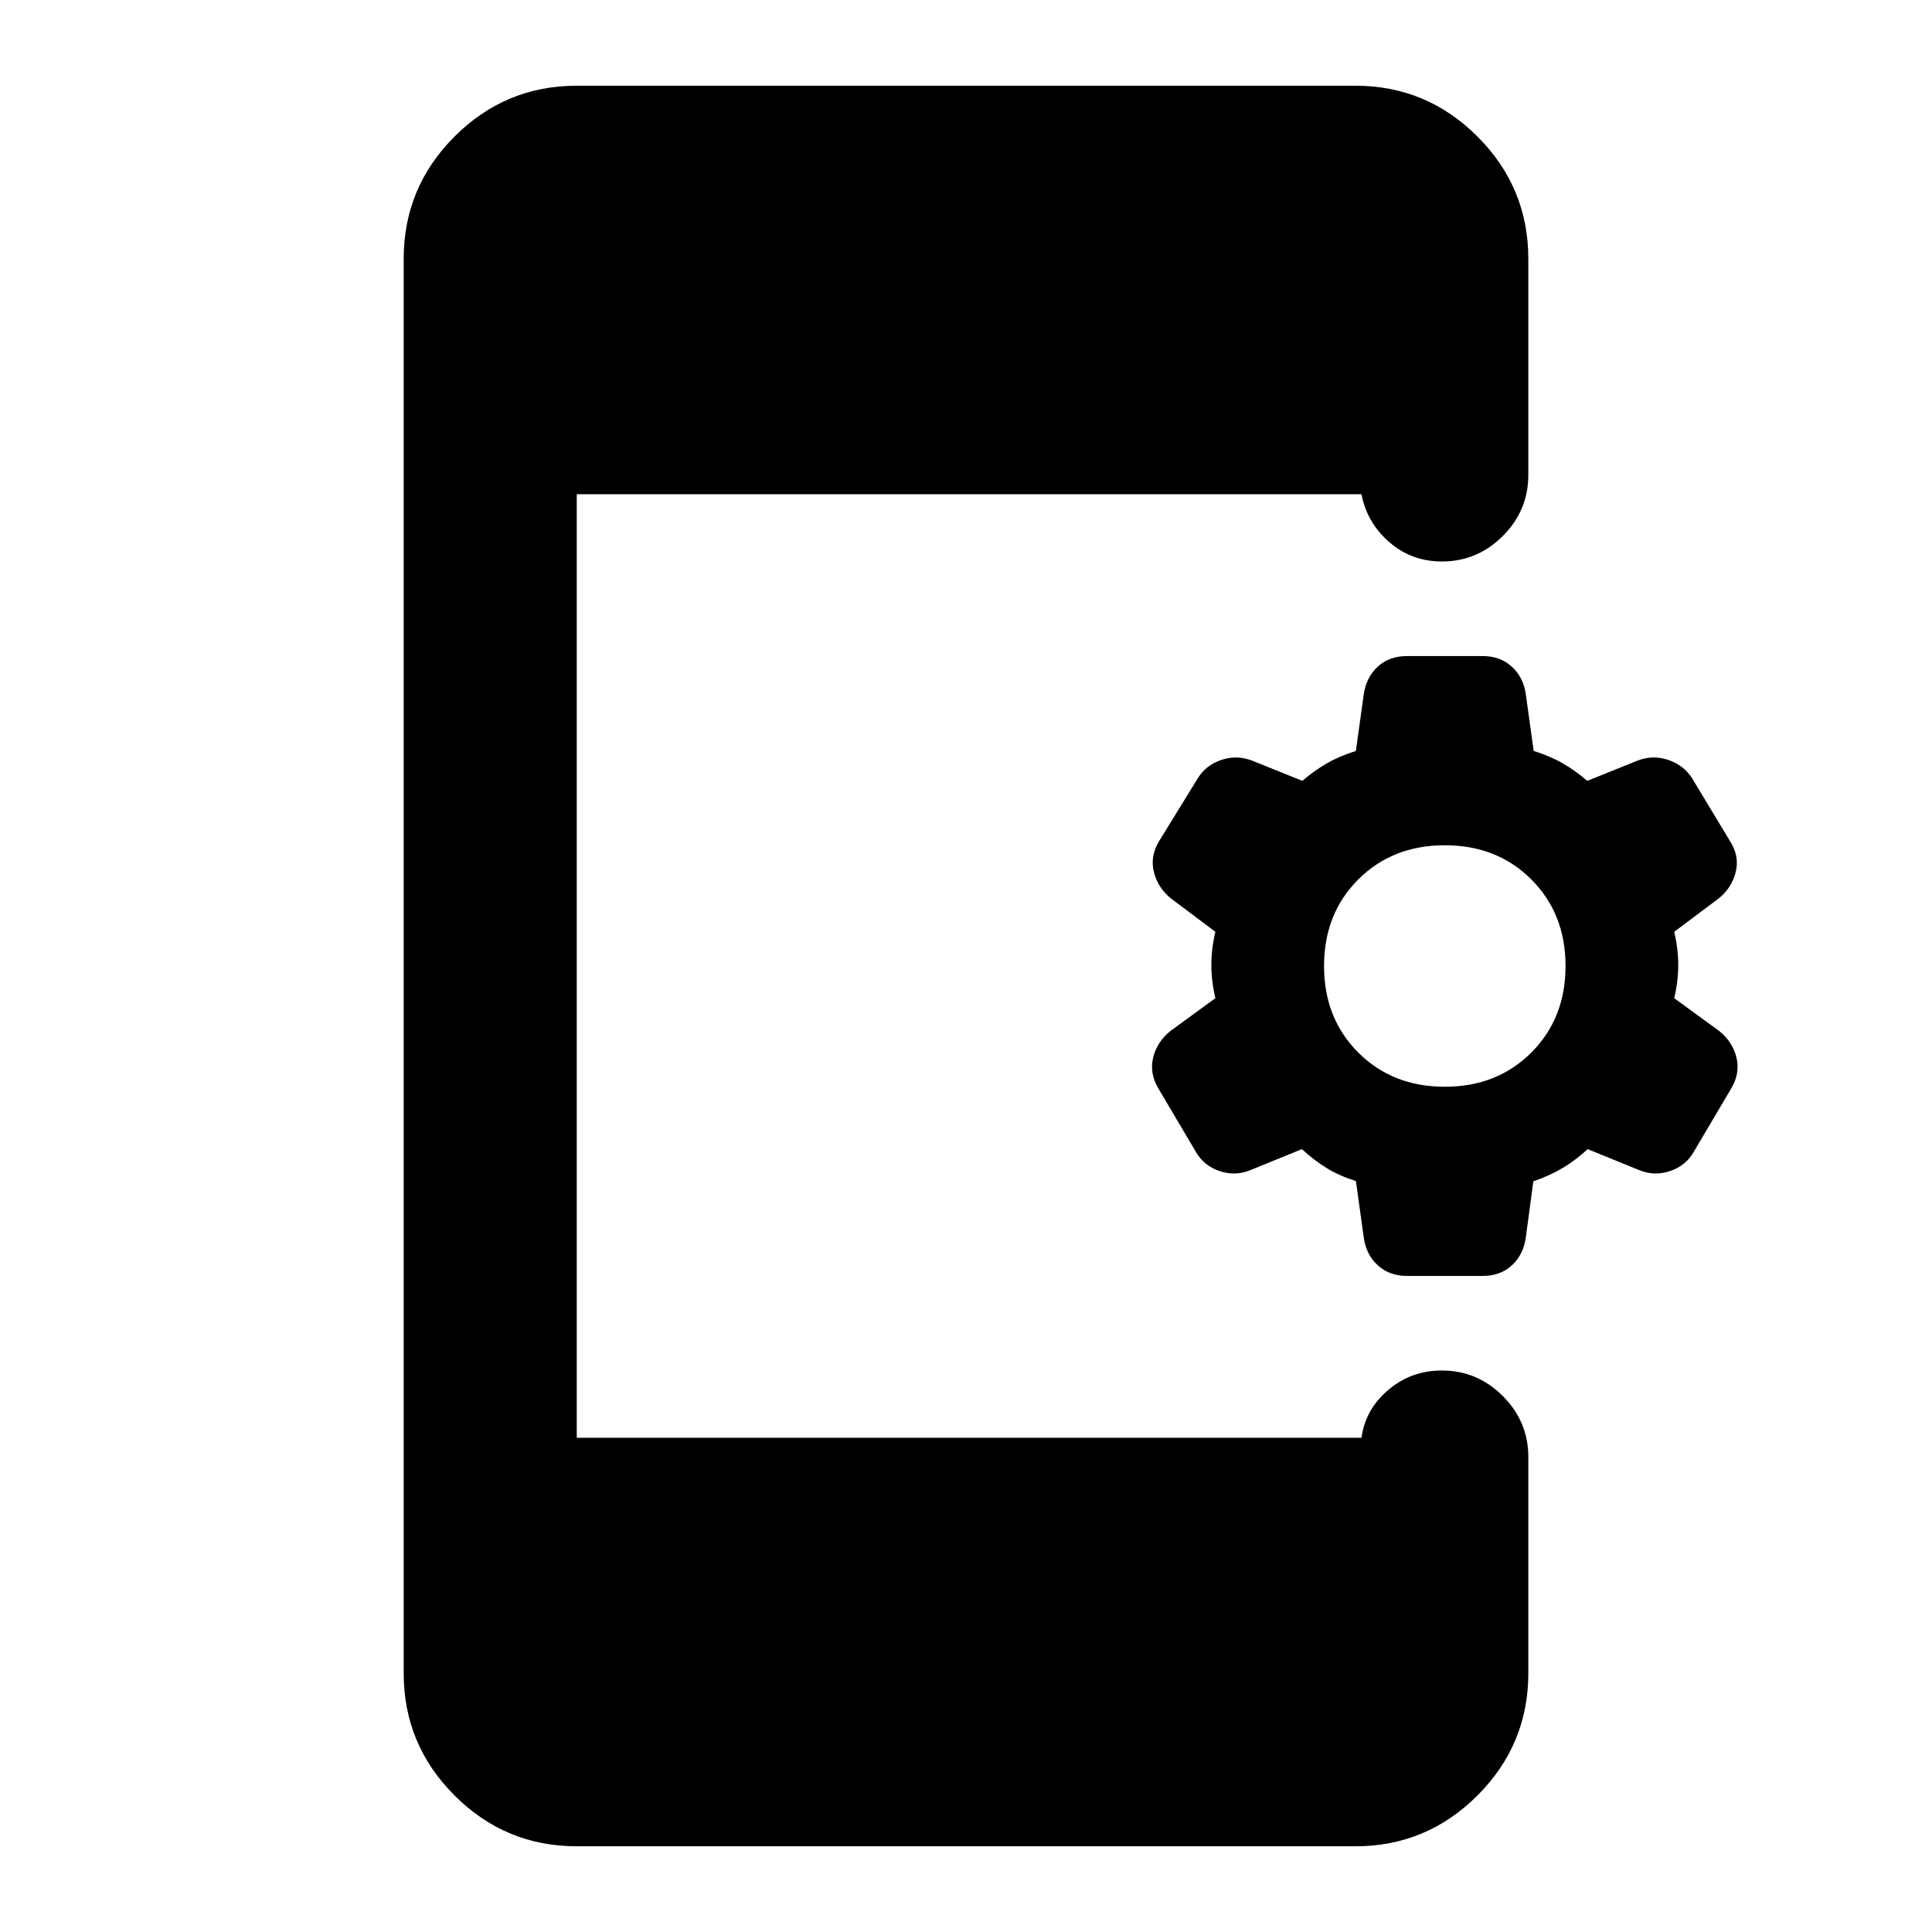 <svg xmlns="http://www.w3.org/2000/svg" height="24" viewBox="0 -960 960 960" width="24"><path d="M673.75-373.13q-8.34-2.63-14.59-6.5T646.91-389l-25.58 10.42q-7.48 3.1-15.31.49-7.82-2.61-11.8-9.56l-18.77-31.73q-4.32-7.42-2.45-15.13 1.87-7.71 8.45-13.11L603.91-464q-2-8.5-2-16.5t2-16.5l-22.08-16.57q-6.46-5.21-8.45-13.05-1.99-7.84 2.51-15.33l19.33-31.4q3.98-6.45 11.68-9.06 7.71-2.61 15.41.42l24.82 9.99q5.78-5 12.03-8.62 6.25-3.62 14.56-6.24l3.92-28.12q1.27-8.59 6.99-13.8 5.72-5.22 14.41-5.22h37.75q8.69 0 14.45 5.3t6.91 13.59l3.93 28.24q8.33 2.63 14.58 6.25t12.03 8.62l24.83-9.99q7.7-3.03 15.4-.42 7.71 2.61 11.89 9.15l18.91 31.35q4.71 7.45 2.73 15.29-1.99 7.84-8.45 13.05L831.91-497q2 8.5 2 16.5t-2 16.5l22.47 16.38q6.58 5.4 8.45 13.11 1.87 7.71-2.46 15.13l-18.76 31.73q-3.98 6.95-11.81 9.56-7.82 2.61-15.31-.49L788.91-389q-6 5.5-12.3 9.29-6.3 3.8-14.7 6.71l-3.76 28.01q-1.24 8.56-6.95 13.77-5.72 5.22-14.41 5.22h-37.75q-8.69 0-14.45-5.3t-6.92-13.59l-3.92-28.24ZM717.91-420q26 0 43-17t17-43q0-26-17-43t-43-17q-26 0-43 17t-17 43q0 26 17 43t43 17ZM286.59-42.59q-35.48 0-60.74-25.26-25.26-25.26-25.26-60.74v-702.82q0-35.48 25.26-60.74 25.26-25.26 60.74-25.26h386.82q35.48 0 60.74 25.26 25.26 25.26 25.26 60.74V-724q0 17.65-12.67 30.33Q734.07-681 716.41-681q-15.02 0-26.13-9.67-11.11-9.68-13.76-23.74H286.59v468.82h389.93q1.91-14.06 13.27-23.74 11.36-9.67 26.62-9.67 17.66 0 30.33 12.67 12.67 12.68 12.67 30.33v107.41q0 35.48-25.26 60.74-25.26 25.26-60.74 25.26H286.59Z"/></svg>